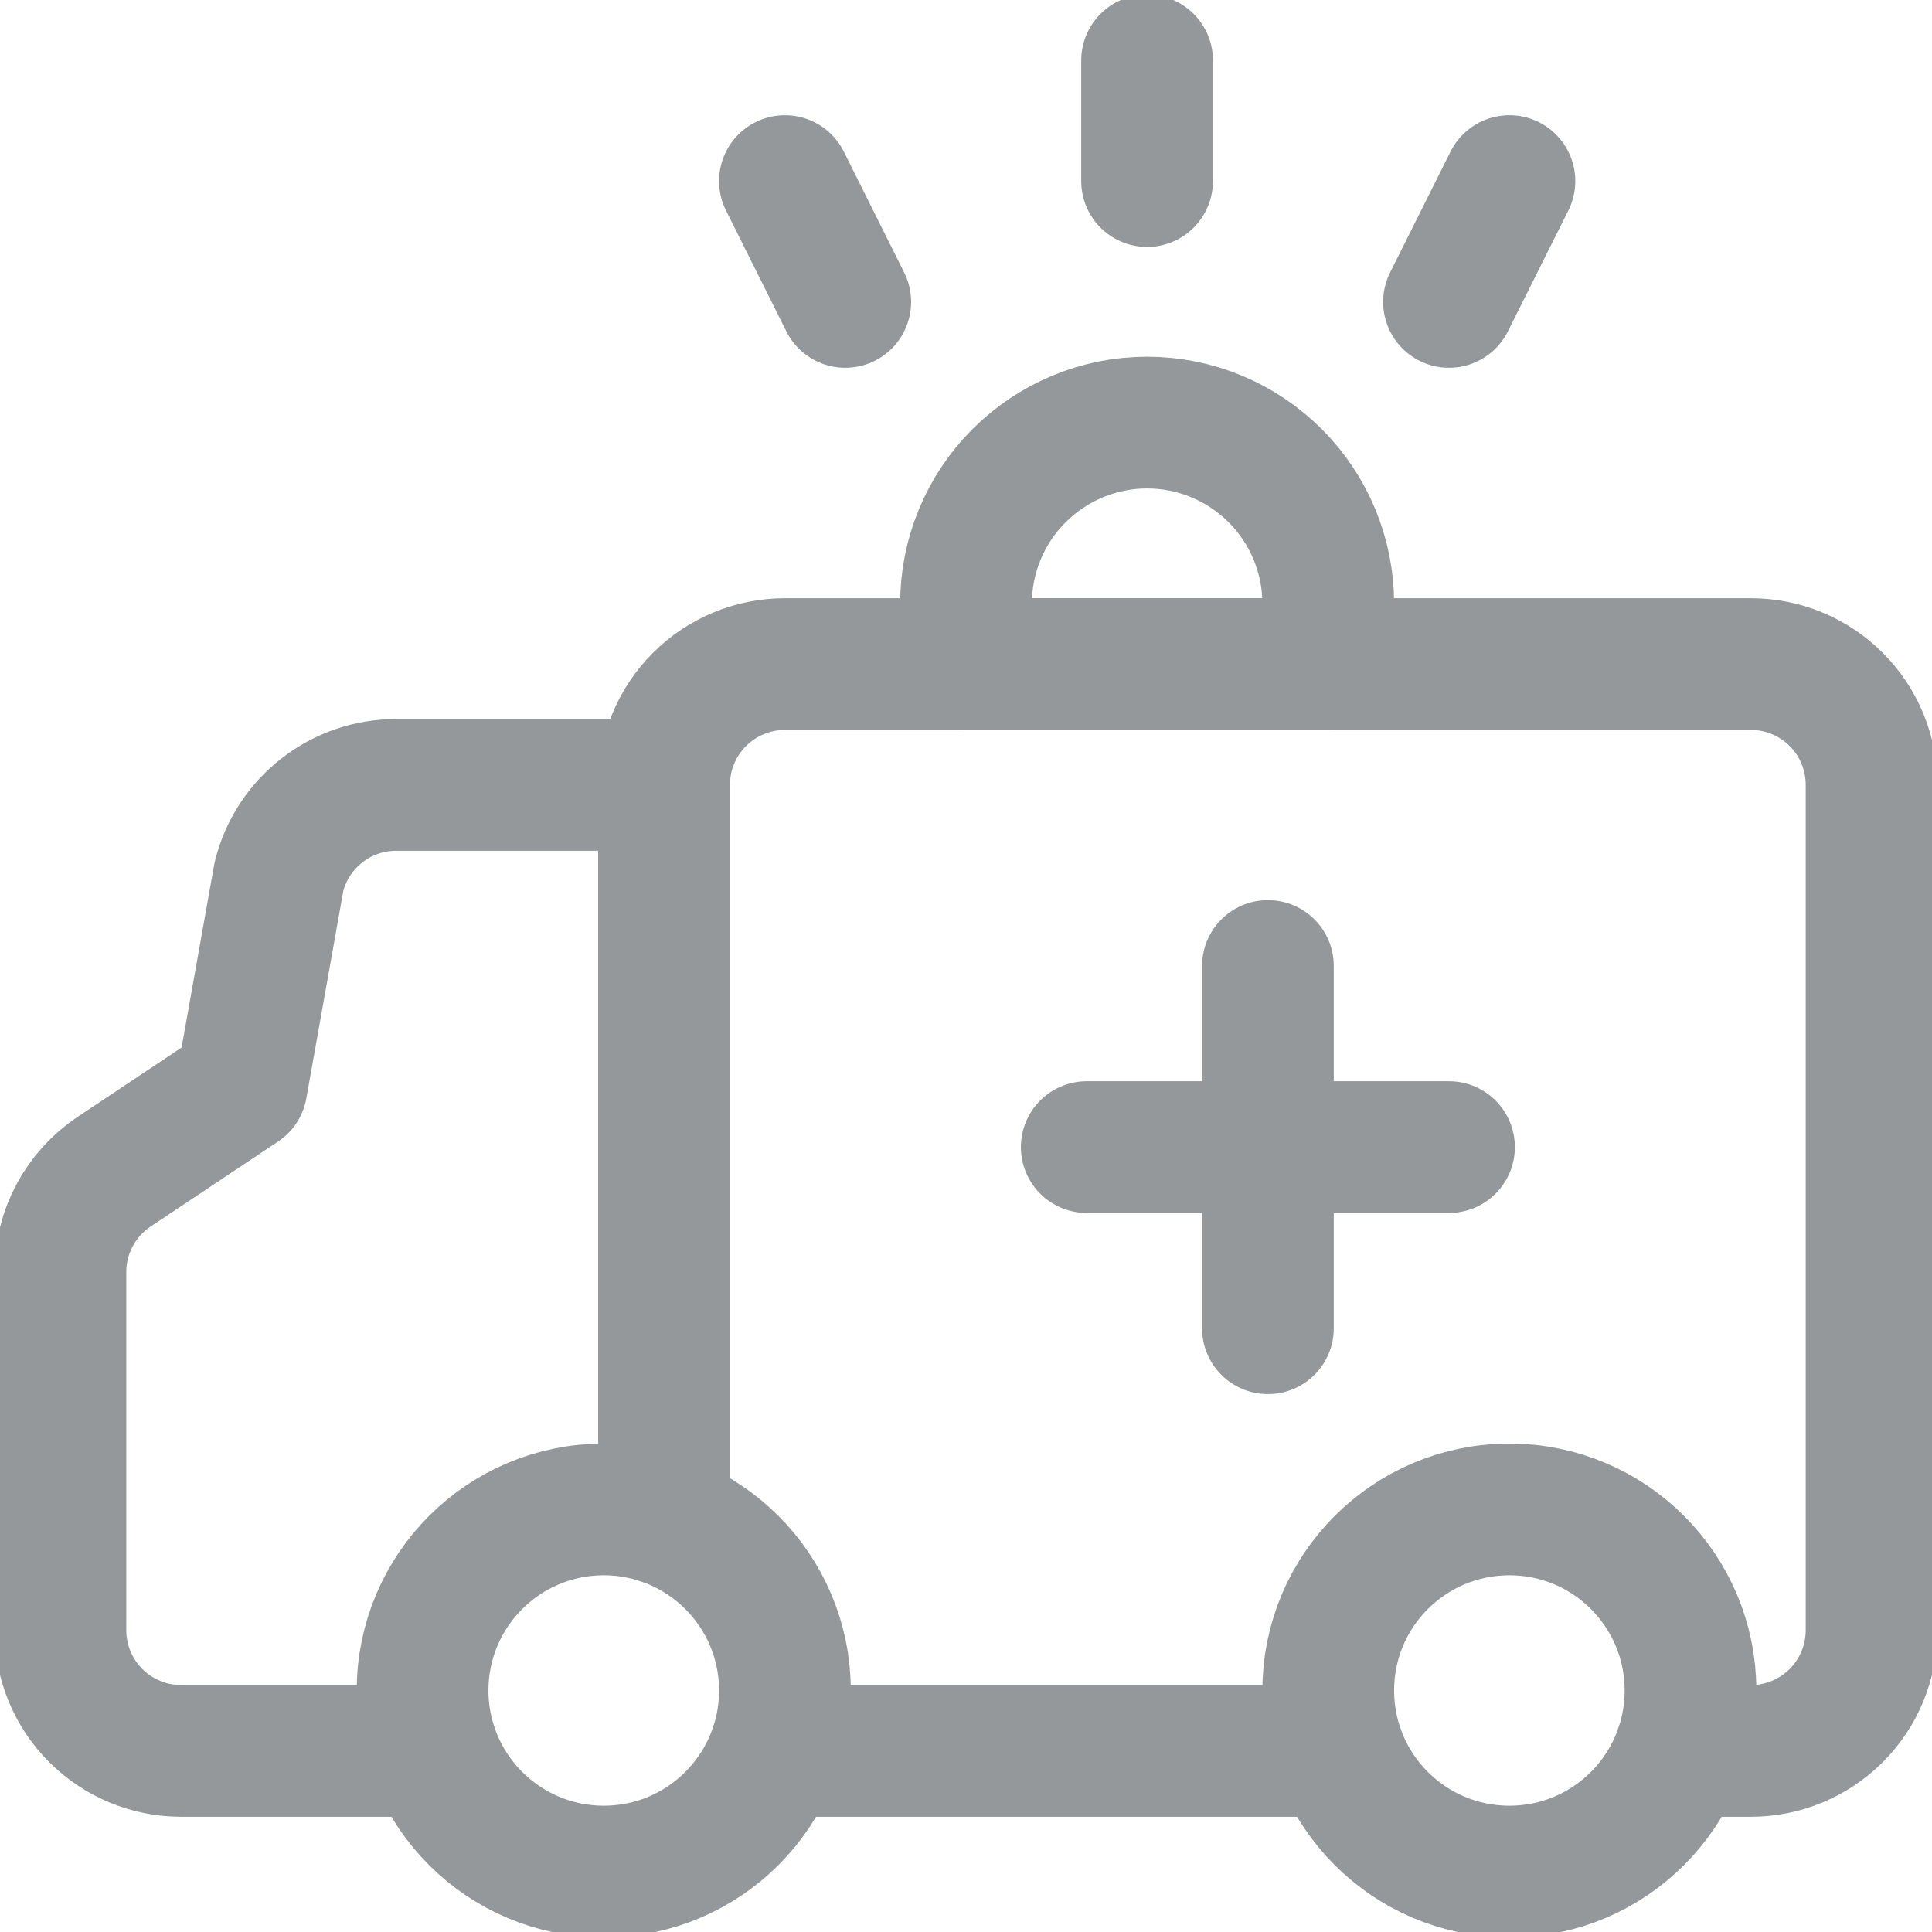 <svg width="22" height="22" viewBox="0 0 22 22" fill="none" xmlns="http://www.w3.org/2000/svg">
<g opacity="0.5">
<g clip-path="url(#clip0)">
<path d="M7.562 17.188V8.938C7.562 8.573 7.707 8.223 7.965 7.965C8.223 7.707 8.573 7.562 8.938 7.562H19.938C20.302 7.562 20.652 7.707 20.91 7.965C21.168 8.223 21.312 8.573 21.312 8.938V18.562C21.312 18.927 21.168 19.277 20.91 19.535C20.652 19.793 20.302 19.938 19.938 19.938H19.133" stroke="#2B3137" stroke-width="1.5" stroke-linecap="round" stroke-linejoin="round"/>
<path d="M7.562 17.305V8.938H4.511C4.204 8.938 3.907 9.04 3.665 9.229C3.423 9.417 3.252 9.681 3.177 9.979L2.75 12.375L1.3 13.342C1.112 13.467 0.958 13.637 0.851 13.836C0.744 14.035 0.688 14.257 0.688 14.483V18.562C0.688 18.927 0.832 19.277 1.09 19.535C1.348 19.793 1.698 19.938 2.062 19.938H4.93" stroke="#2B3137" stroke-width="1.5" stroke-linecap="round" stroke-linejoin="round"/>
<path d="M6.875 21.312C8.014 21.312 8.938 20.389 8.938 19.25C8.938 18.111 8.014 17.188 6.875 17.188C5.736 17.188 4.812 18.111 4.812 19.25C4.812 20.389 5.736 21.312 6.875 21.312Z" stroke="#2B3137" stroke-width="1.5" stroke-linecap="round" stroke-linejoin="round"/>
<path d="M17.188 21.312C18.327 21.312 19.25 20.389 19.25 19.25C19.25 18.111 18.327 17.188 17.188 17.188C16.048 17.188 15.125 18.111 15.125 19.25C15.125 20.389 16.048 21.312 17.188 21.312Z" stroke="#2B3137" stroke-width="1.5" stroke-linecap="round" stroke-linejoin="round"/>
<path d="M8.82 19.938H15.242" stroke="#2B3137" stroke-width="1.5" stroke-linecap="round" stroke-linejoin="round"/>
<path d="M15.125 6.875C15.125 6.328 14.908 5.803 14.521 5.417C14.134 5.03 13.61 4.812 13.062 4.812C12.515 4.812 11.991 5.03 11.604 5.417C11.217 5.803 11 6.328 11 6.875V7.562H15.125V6.875Z" stroke="#2B3137" stroke-width="1.5" stroke-linecap="round" stroke-linejoin="round"/>
<path d="M14.438 11V15.125" stroke="#2B3137" stroke-width="1.5" stroke-linecap="round" stroke-linejoin="round"/>
<path d="M12.375 13.062H16.5" stroke="#2B3137" stroke-width="1.5" stroke-linecap="round" stroke-linejoin="round"/>
<path d="M13.062 2.062V0.688" stroke="#2B3137" stroke-width="1.5" stroke-linecap="round" stroke-linejoin="round"/>
<path d="M16.5 3.438L17.188 2.062" stroke="#2B3137" stroke-width="1.5" stroke-linecap="round" stroke-linejoin="round"/>
<path d="M9.625 3.438L8.938 2.062" stroke="#2B3137" stroke-width="1.5" stroke-linecap="round" stroke-linejoin="round"/>
</g>
</g>
<defs>
<clipPath id="clip0">
<rect width="22" height="22" fill="white"/>
</clipPath>
</defs>
</svg>
